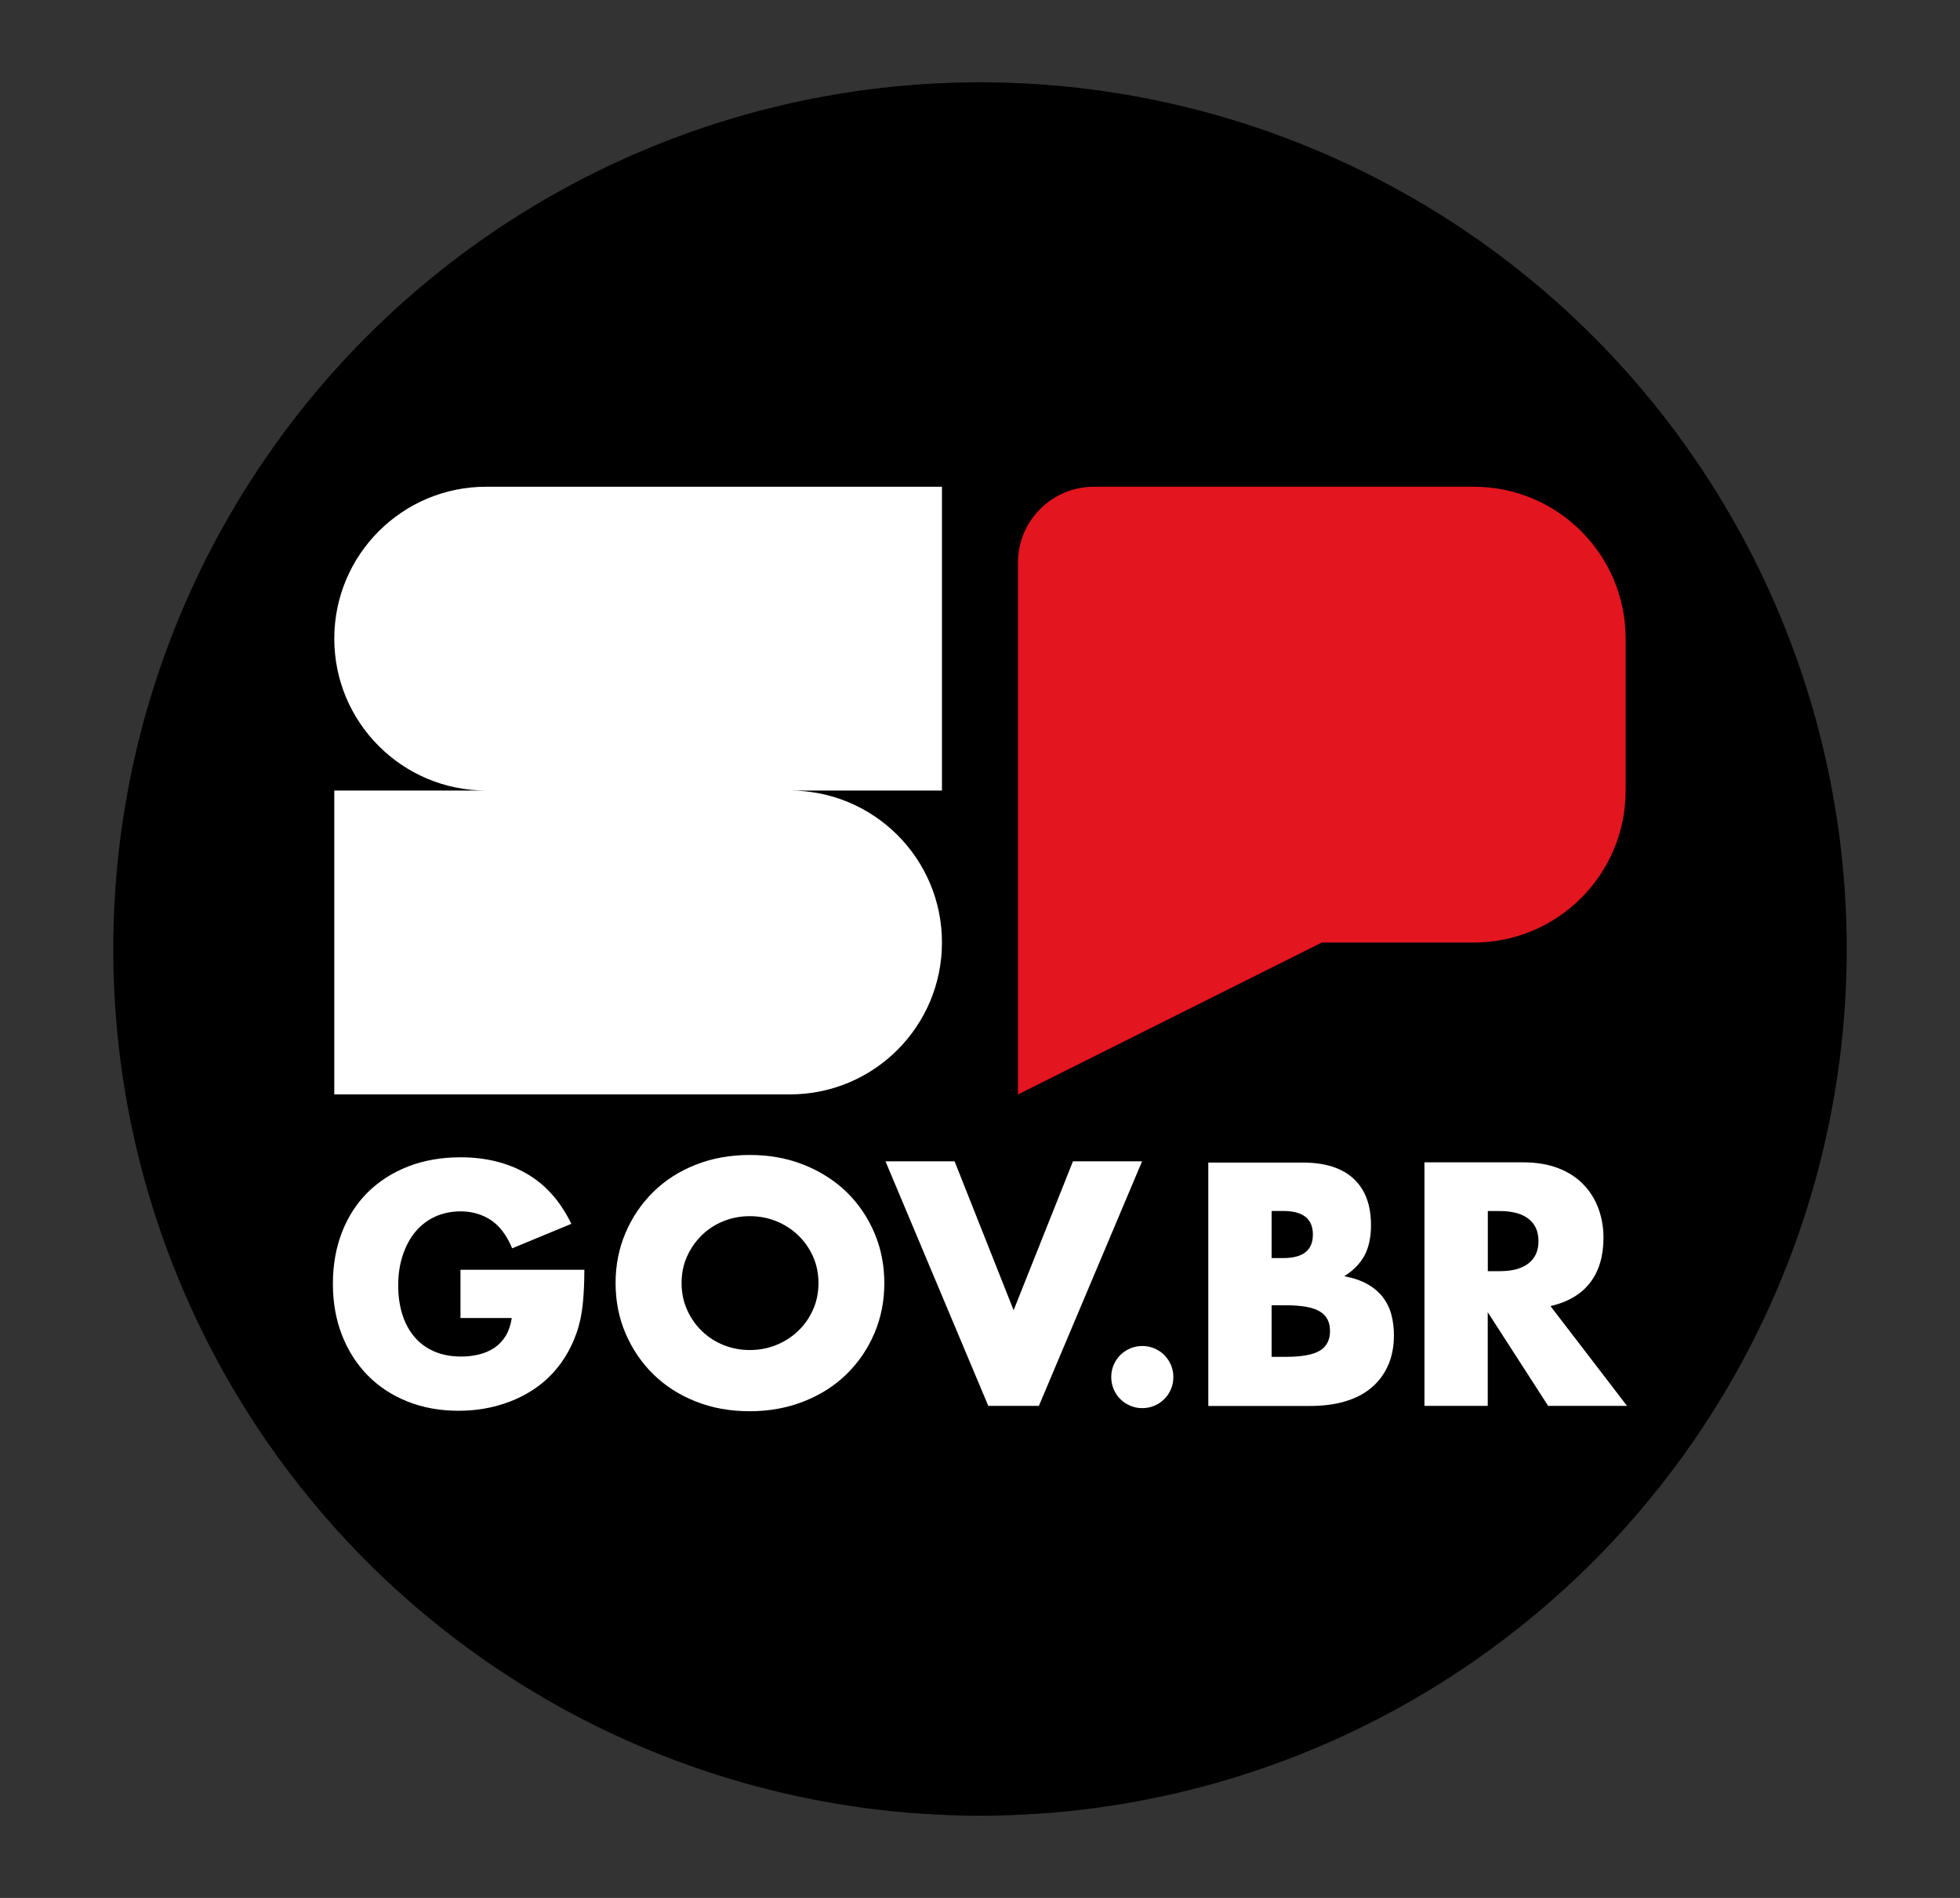 <?xml version="1.0" encoding="utf-8"?>
<!-- Generator: Adobe Illustrator 25.0.1, SVG Export Plug-In . SVG Version: 6.00 Build 0)  -->
<svg version="1.1" id="Camada_1" xmlns="http://www.w3.org/2000/svg" xmlns:xlink="http://www.w3.org/1999/xlink" x="0px" y="0px"
	 viewBox="0 0 253 245" style="enable-background:new 0 0 253 245;" xml:space="preserve">
<rect x="0" y="0" width="253" height="245" fill="#333333" stroke="none"/>
<style type="text/css">
	.st0{fill:#E3151E;}
	.st1{fill:#FFFFFF;}
</style>
<g>
	<circle cx="126.5" cy="122.5" r="111.88"/>
	<g>
		<g>
			<path class="st0" d="M190.24,62.83L190.24,62.83h-19.61h-19.61h-9.81c-5.42,0-9.81,4.39-9.81,9.81v0v9.81v19.61v19.61v19.61
				l39.22-19.61h19.61l0,0c10.83,0,19.61-8.78,19.61-19.61l0,0V82.44v0C209.85,71.61,201.07,62.83,190.24,62.83z"/>
			<g>
				<path class="st1" d="M101.99,62.83H82.37H62.76l0,0c-10.83,0-19.61,8.78-19.61,19.61v0l0,0c0,10.83,8.78,19.61,19.61,19.61
					H43.15v19.61v19.61h19.61h19.61h19.61l0,0c10.83,0,19.61-8.78,19.61-19.61l0,0l0,0c0-10.83-8.78-19.61-19.61-19.61h19.61V82.44
					V62.83H101.99z"/>
			</g>
		</g>
		<g>
			<path class="st1" d="M143.44,177.76c0-0.55,0.1-1.07,0.31-1.56c0.21-0.49,0.49-0.92,0.86-1.28c0.36-0.36,0.79-0.65,1.28-0.86
				c0.49-0.21,1.01-0.31,1.56-0.31c0.55,0,1.07,0.1,1.56,0.31c0.49,0.21,0.92,0.49,1.28,0.86c0.36,0.37,0.65,0.79,0.86,1.28
				c0.21,0.49,0.31,1.01,0.31,1.56c0,0.55-0.1,1.07-0.31,1.56c-0.21,0.49-0.49,0.92-0.86,1.28c-0.37,0.37-0.79,0.65-1.28,0.86
				c-0.49,0.21-1.01,0.31-1.56,0.31c-0.55,0-1.07-0.1-1.56-0.31c-0.49-0.21-0.92-0.49-1.28-0.86c-0.37-0.36-0.65-0.79-0.86-1.28
				C143.55,178.83,143.44,178.31,143.44,177.76z"/>
			<path class="st1" d="M59.45,163.91h15.98c0,1.64-0.07,3.14-0.21,4.48c-0.14,1.34-0.41,2.59-0.82,3.74
				c-0.58,1.62-1.36,3.05-2.34,4.29c-0.99,1.25-2.14,2.29-3.47,3.12c-1.33,0.84-2.79,1.47-4.38,1.91c-1.59,0.44-3.26,0.66-5.01,0.66
				c-2.41,0-4.61-0.4-6.59-1.19c-1.99-0.79-3.69-1.91-5.12-3.35c-1.42-1.44-2.53-3.16-3.33-5.18c-0.79-2.01-1.19-4.24-1.19-6.68
				c0-2.41,0.39-4.62,1.17-6.64c0.78-2.01,1.89-3.73,3.33-5.16c1.44-1.42,3.17-2.53,5.2-3.33c2.03-0.79,4.29-1.19,6.78-1.19
				c3.23,0,6.07,0.7,8.51,2.1c2.44,1.4,4.37,3.56,5.79,6.49l-7.64,3.16c-0.71-1.7-1.64-2.92-2.77-3.66
				c-1.14-0.74-2.43-1.11-3.88-1.11c-1.21,0-2.3,0.23-3.29,0.68c-0.99,0.45-1.83,1.1-2.53,1.93c-0.7,0.84-1.25,1.84-1.64,3.02
				c-0.4,1.18-0.6,2.49-0.6,3.94c0,1.31,0.17,2.53,0.51,3.66c0.34,1.12,0.86,2.1,1.54,2.92c0.68,0.82,1.53,1.46,2.55,1.91
				c1.01,0.45,2.19,0.68,3.53,0.68c0.79,0,1.56-0.09,2.3-0.27c0.74-0.18,1.4-0.47,1.99-0.86c0.59-0.4,1.07-0.91,1.46-1.54
				c0.38-0.63,0.64-1.4,0.78-2.3h-6.62V163.91z"/>
			<path class="st1" d="M79.46,165.63c0-2.33,0.43-4.49,1.29-6.5c0.86-2.01,2.05-3.76,3.57-5.26c1.52-1.5,3.34-2.67,5.46-3.51
				c2.12-0.84,4.45-1.27,7-1.27c2.52,0,4.85,0.42,6.98,1.27c2.13,0.85,3.97,2.02,5.51,3.51c1.54,1.5,2.73,3.25,3.59,5.26
				c0.86,2.01,1.29,4.18,1.29,6.5c0,2.33-0.43,4.49-1.29,6.5c-0.86,2.01-2.06,3.76-3.59,5.26c-1.54,1.5-3.37,2.67-5.51,3.51
				c-2.13,0.84-4.46,1.27-6.98,1.27c-2.55,0-4.88-0.42-7-1.27c-2.12-0.84-3.94-2.02-5.46-3.51c-1.52-1.5-2.71-3.25-3.57-5.26
				C79.89,170.13,79.46,167.96,79.46,165.63z M87.98,165.63c0,1.25,0.24,2.4,0.71,3.45c0.47,1.05,1.11,1.97,1.91,2.74
				c0.8,0.78,1.74,1.38,2.8,1.81c1.07,0.43,2.19,0.64,3.39,0.64c1.19,0,2.32-0.21,3.39-0.64c1.07-0.43,2.01-1.03,2.83-1.81
				c0.82-0.78,1.46-1.69,1.93-2.74c0.47-1.05,0.71-2.2,0.71-3.45s-0.24-2.4-0.71-3.45c-0.47-1.05-1.12-1.97-1.93-2.74
				c-0.82-0.78-1.76-1.38-2.83-1.81c-1.07-0.43-2.2-0.64-3.39-0.64c-1.19,0-2.32,0.21-3.39,0.64c-1.07,0.43-2,1.03-2.8,1.81
				c-0.8,0.78-1.44,1.69-1.91,2.74C88.21,163.24,87.98,164.39,87.98,165.63z"/>
			<path class="st1" d="M123.22,149.91l7.62,19.22l7.66-19.22h8.92l-13.32,31.57h-6.53l-13.27-31.57H123.22z"/>
			<path class="st1" d="M155.97,150.07h12.17c2.89,0,5.08,0.69,6.58,2.08c1.5,1.39,2.25,3.39,2.25,6c0,1.58-0.29,2.9-0.85,3.94
				c-0.57,1.04-1.44,1.92-2.6,2.65c1.17,0.22,2.16,0.56,2.98,1.02c0.82,0.46,1.49,1.02,2,1.69c0.51,0.67,0.88,1.42,1.1,2.25
				c0.22,0.83,0.33,1.72,0.33,2.67c0,1.47-0.26,2.78-0.77,3.92c-0.51,1.14-1.24,2.1-2.17,2.87c-0.93,0.78-2.06,1.36-3.4,1.75
				c-1.33,0.39-2.83,0.58-4.5,0.58h-13.12V150.07z M164.14,162.4h1.5c2.56,0,3.83-1.01,3.83-3.04c0-2.03-1.28-3.04-3.83-3.04h-1.5
				V162.4z M164.14,175.15h1.79c2.06,0,3.53-0.26,4.42-0.79c0.89-0.53,1.33-1.38,1.33-2.54c0-1.17-0.44-2.01-1.33-2.54
				c-0.89-0.53-2.36-0.79-4.42-0.79h-1.79V175.15z"/>
			<path class="st1" d="M210.02,181.48h-10.18l-7.8-12.09v12.09h-8.17v-31.44h12.72c1.75,0,3.28,0.26,4.59,0.77
				c1.31,0.51,2.38,1.22,3.23,2.11c0.85,0.89,1.49,1.92,1.92,3.09c0.43,1.17,0.65,2.42,0.65,3.75c0,2.39-0.58,4.33-1.73,5.82
				c-1.15,1.49-2.86,2.5-5.11,3.02L210.02,181.48z M192.05,164.09h1.54c1.61,0,2.85-0.33,3.71-1c0.86-0.67,1.29-1.63,1.29-2.88
				c0-1.25-0.43-2.21-1.29-2.88c-0.86-0.67-2.1-1-3.71-1h-1.54V164.09z"/>
		</g>
	</g>
</g>
</svg>
